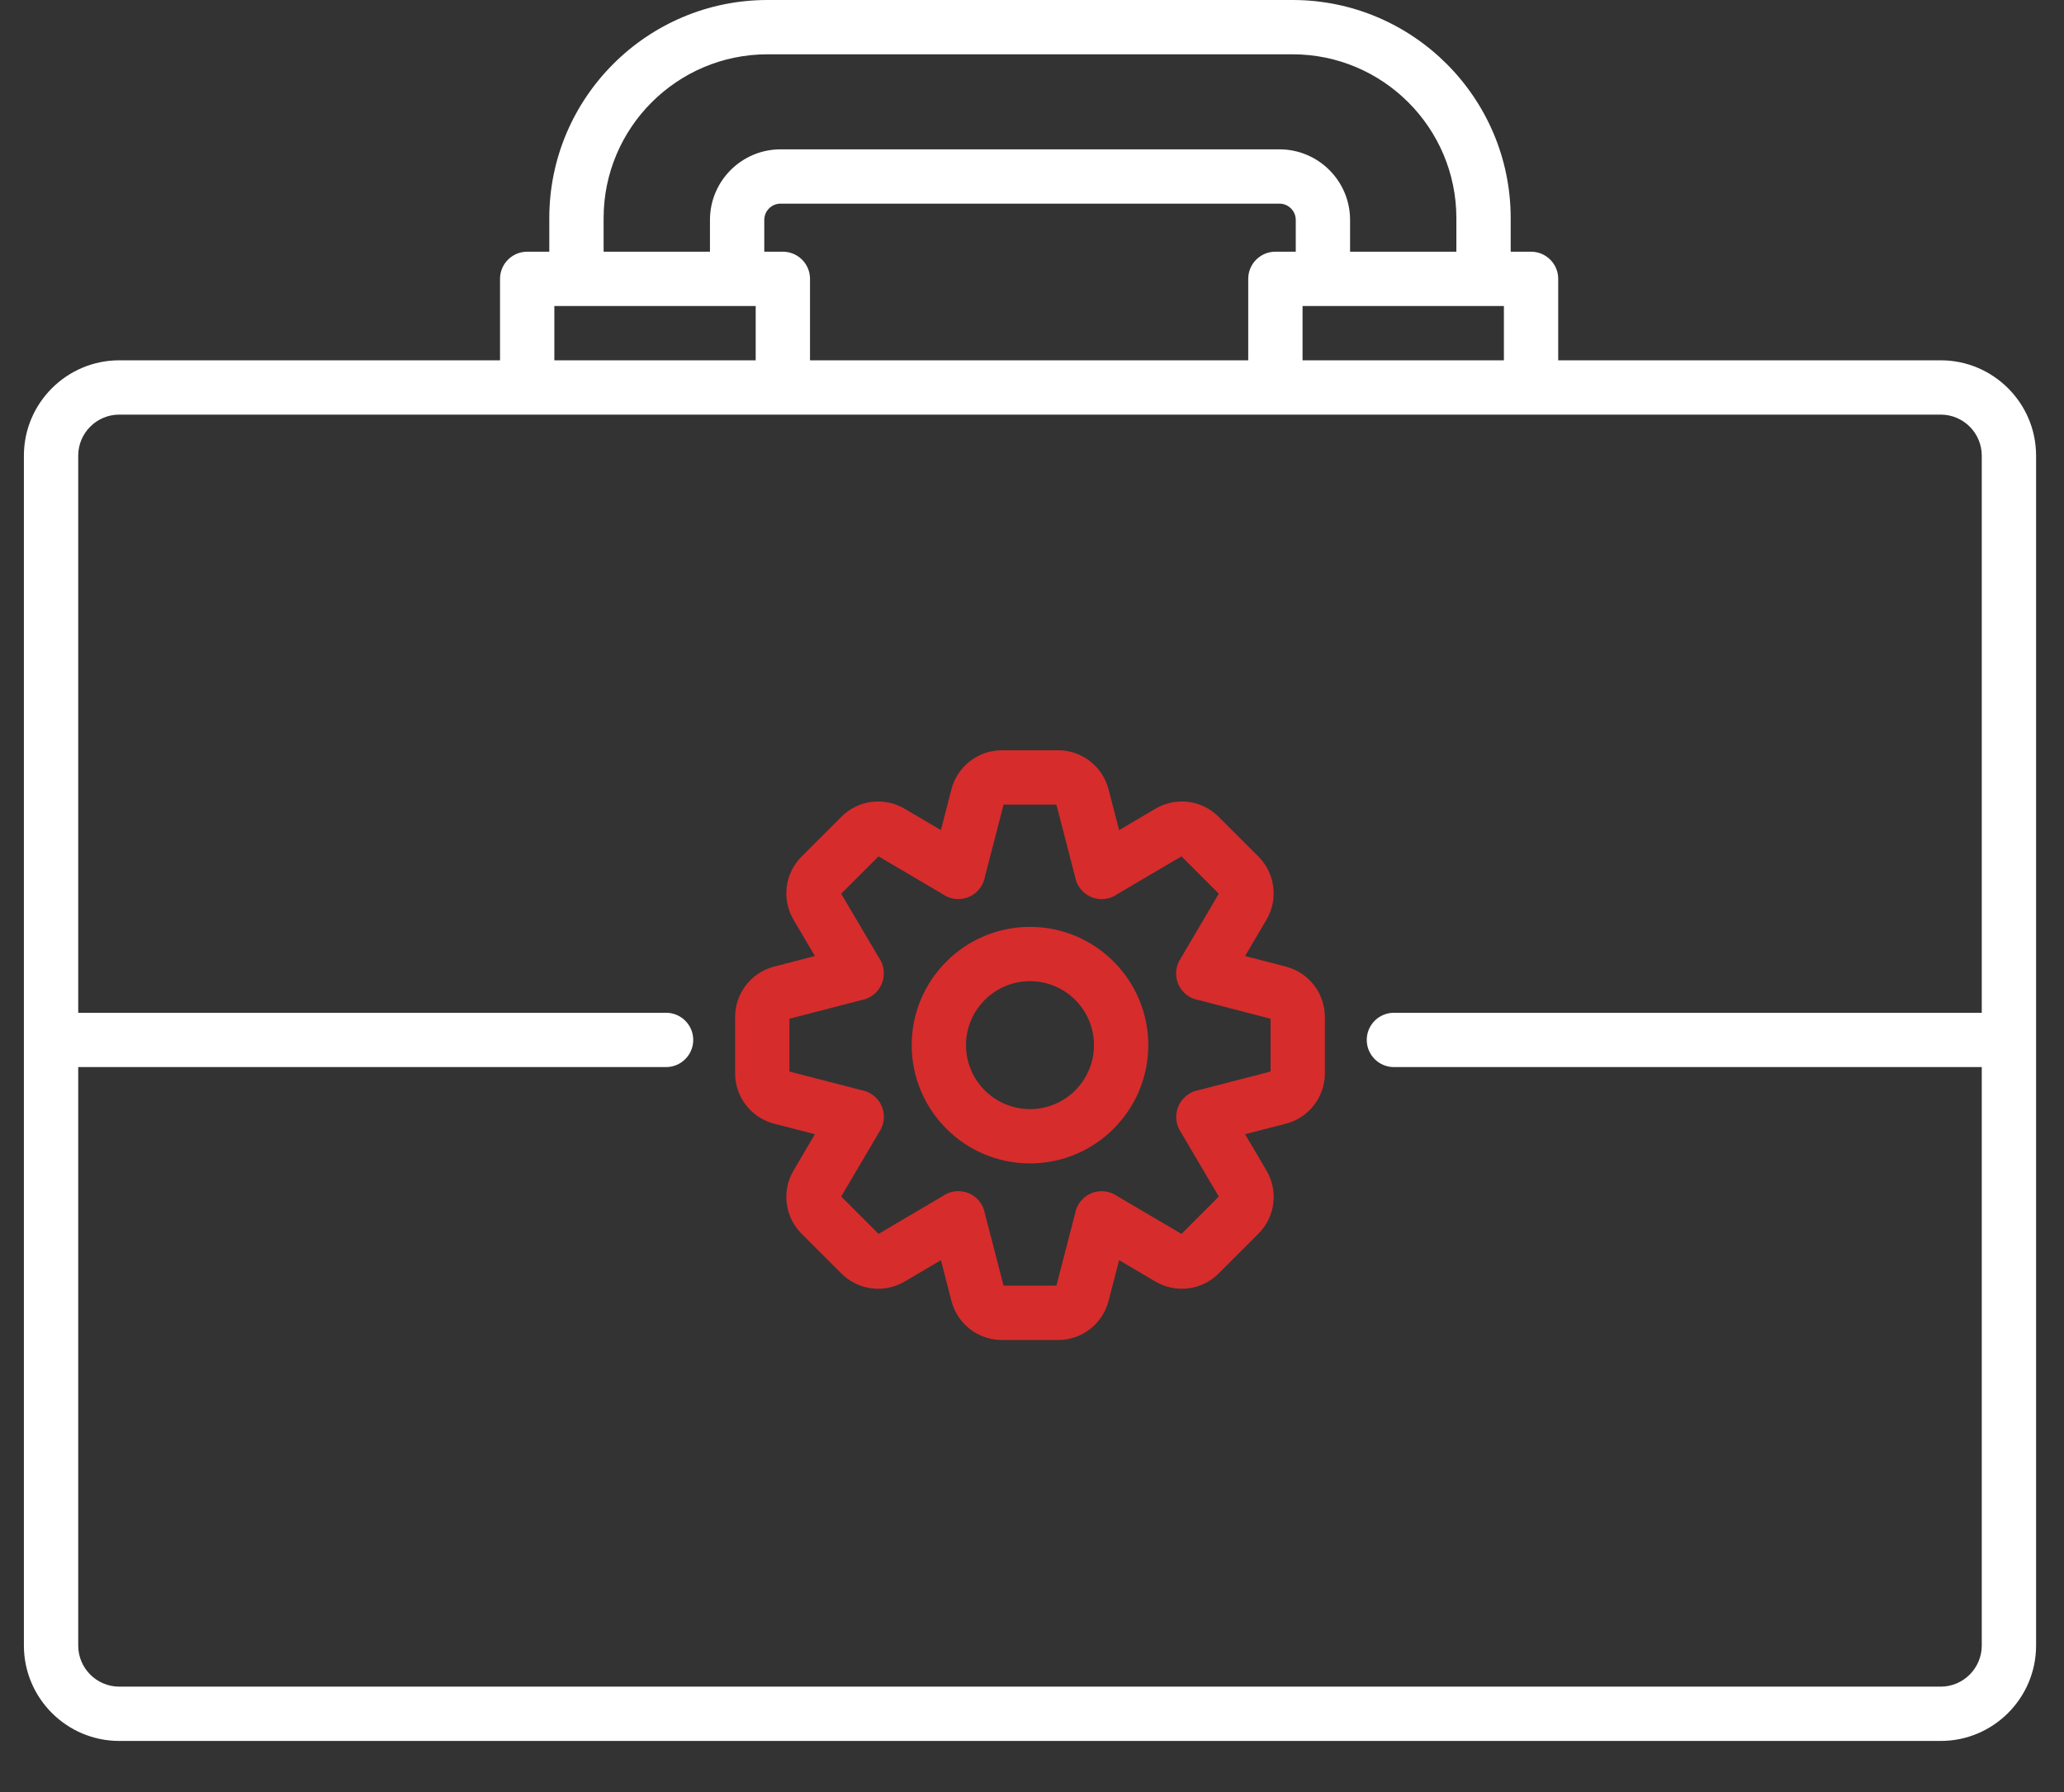 <svg width="38" height="33" viewBox="0 0 38 33" fill="none" xmlns="http://www.w3.org/2000/svg">
<rect x="0" y="0" width="38" height="33" fill="#333333" stroke="none"/>
<path d="M35.73 6.635H28.688V5.135C28.688 4.859 28.464 4.635 28.188 4.635H27.813V4.017C27.813 1.802 26.011 0 23.797 0H14.13C11.915 0 10.113 1.802 10.113 4.017V4.635H9.706C9.43 4.635 9.206 4.859 9.206 5.135V6.635H2.196C1.228 6.635 0.44 7.423 0.44 8.391V30.302C0.44 31.271 1.228 32.059 2.196 32.059H35.73C36.698 32.059 37.486 31.271 37.486 30.302V8.391C37.486 7.423 36.698 6.635 35.73 6.635ZM14.913 6.635V5.135C14.913 4.859 14.689 4.635 14.413 4.635H14.071V4.05C14.071 3.885 14.205 3.75 14.371 3.75H23.556C23.721 3.75 23.856 3.885 23.856 4.05V4.635H23.481C23.205 4.635 22.981 4.859 22.981 5.135V6.635H14.913ZM23.981 5.635H27.688V6.635H23.981V5.635ZM11.113 4.017C11.113 2.353 12.467 1 14.13 1H23.797C25.46 1 26.813 2.353 26.813 4.017V4.635H24.856V4.05C24.856 3.333 24.273 2.75 23.556 2.75H14.371C13.654 2.75 13.071 3.333 13.071 4.05V4.635H11.113V4.017ZM10.206 5.635H13.913V6.635H10.206V5.635ZM35.73 31.059H2.196C1.779 31.059 1.44 30.719 1.44 30.302V19.65H12.263C12.539 19.65 12.763 19.426 12.763 19.15C12.763 18.874 12.539 18.65 12.263 18.65H1.44V8.391C1.44 7.974 1.779 7.635 2.196 7.635H9.706H14.413H23.481H28.188H35.73C36.147 7.635 36.486 7.974 36.486 8.391V18.65H25.663C25.387 18.65 25.163 18.874 25.163 19.15C25.163 19.426 25.387 19.65 25.663 19.65H36.486V30.302C36.486 30.719 36.147 31.059 35.73 31.059Z" fill="white"/>
<path d="M18.963 17.068C17.762 17.068 16.785 18.045 16.785 19.246C16.785 20.447 17.762 21.424 18.963 21.424C20.164 21.424 21.141 20.447 21.141 19.246C21.141 18.045 20.164 17.068 18.963 17.068ZM18.963 20.424C18.314 20.424 17.785 19.896 17.785 19.246C17.785 18.596 18.314 18.068 18.963 18.068C19.613 18.068 20.141 18.596 20.141 19.246C20.141 19.896 19.613 20.424 18.963 20.424Z" fill="#D62C2C"/>
<path d="M23.169 22.718C23.478 22.41 23.539 21.932 23.317 21.555L22.923 20.886L23.675 20.692C24.097 20.582 24.392 20.201 24.392 19.765V18.727C24.392 18.291 24.097 17.91 23.675 17.8C23.675 17.8 23.675 17.8 23.675 17.8L22.923 17.605L23.317 16.936C23.538 16.56 23.477 16.082 23.169 15.773L22.435 15.04C22.127 14.731 21.649 14.67 21.273 14.892L20.604 15.286L20.409 14.534C20.299 14.112 19.918 13.816 19.482 13.816H18.444C18.008 13.816 17.626 14.112 17.517 14.534L17.323 15.286L16.654 14.892C16.278 14.67 15.799 14.731 15.491 15.04L14.757 15.774C14.449 16.082 14.388 16.56 14.609 16.936L15.003 17.605L14.251 17.8C13.829 17.91 13.534 18.291 13.534 18.727V19.765C13.534 20.201 13.829 20.582 14.251 20.692L15.003 20.886L14.609 21.556C14.388 21.932 14.449 22.41 14.757 22.718L15.491 23.452C15.8 23.761 16.278 23.822 16.654 23.6L17.323 23.206L17.517 23.958C17.626 24.38 18.008 24.676 18.444 24.676H19.482C19.918 24.676 20.299 24.38 20.409 23.958L20.604 23.206L21.273 23.6C21.648 23.821 22.127 23.761 22.435 23.452L23.169 22.718ZM20.576 22.03C20.436 21.93 20.255 21.907 20.095 21.972C19.936 22.038 19.822 22.179 19.793 22.349L19.449 23.675H18.477L18.134 22.352C18.105 22.182 17.993 22.037 17.834 21.972C17.675 21.907 17.495 21.926 17.355 22.026L16.175 22.722L15.487 22.034L16.185 20.85C16.281 20.71 16.301 20.53 16.235 20.373C16.168 20.216 16.028 20.104 15.86 20.075L14.534 19.732V18.76L15.857 18.417C16.026 18.388 16.168 18.275 16.234 18.117C16.3 17.959 16.281 17.779 16.183 17.638L15.487 16.458L16.175 15.77L17.35 16.462C17.49 16.562 17.672 16.585 17.831 16.52C17.99 16.454 18.104 16.313 18.134 16.143L18.477 14.816H19.449L19.792 16.14C19.821 16.31 19.933 16.454 20.092 16.52C20.251 16.585 20.43 16.565 20.571 16.465L21.752 15.77L22.439 16.457L21.744 17.638C21.646 17.778 21.625 17.959 21.691 18.117C21.757 18.275 21.897 18.387 22.066 18.416L23.392 18.76V19.732L22.069 20.074C21.901 20.103 21.761 20.217 21.694 20.374C21.628 20.531 21.647 20.713 21.744 20.854L22.439 22.034L21.752 22.722L20.576 22.03Z" fill="#D62C2C"/>
</svg>

